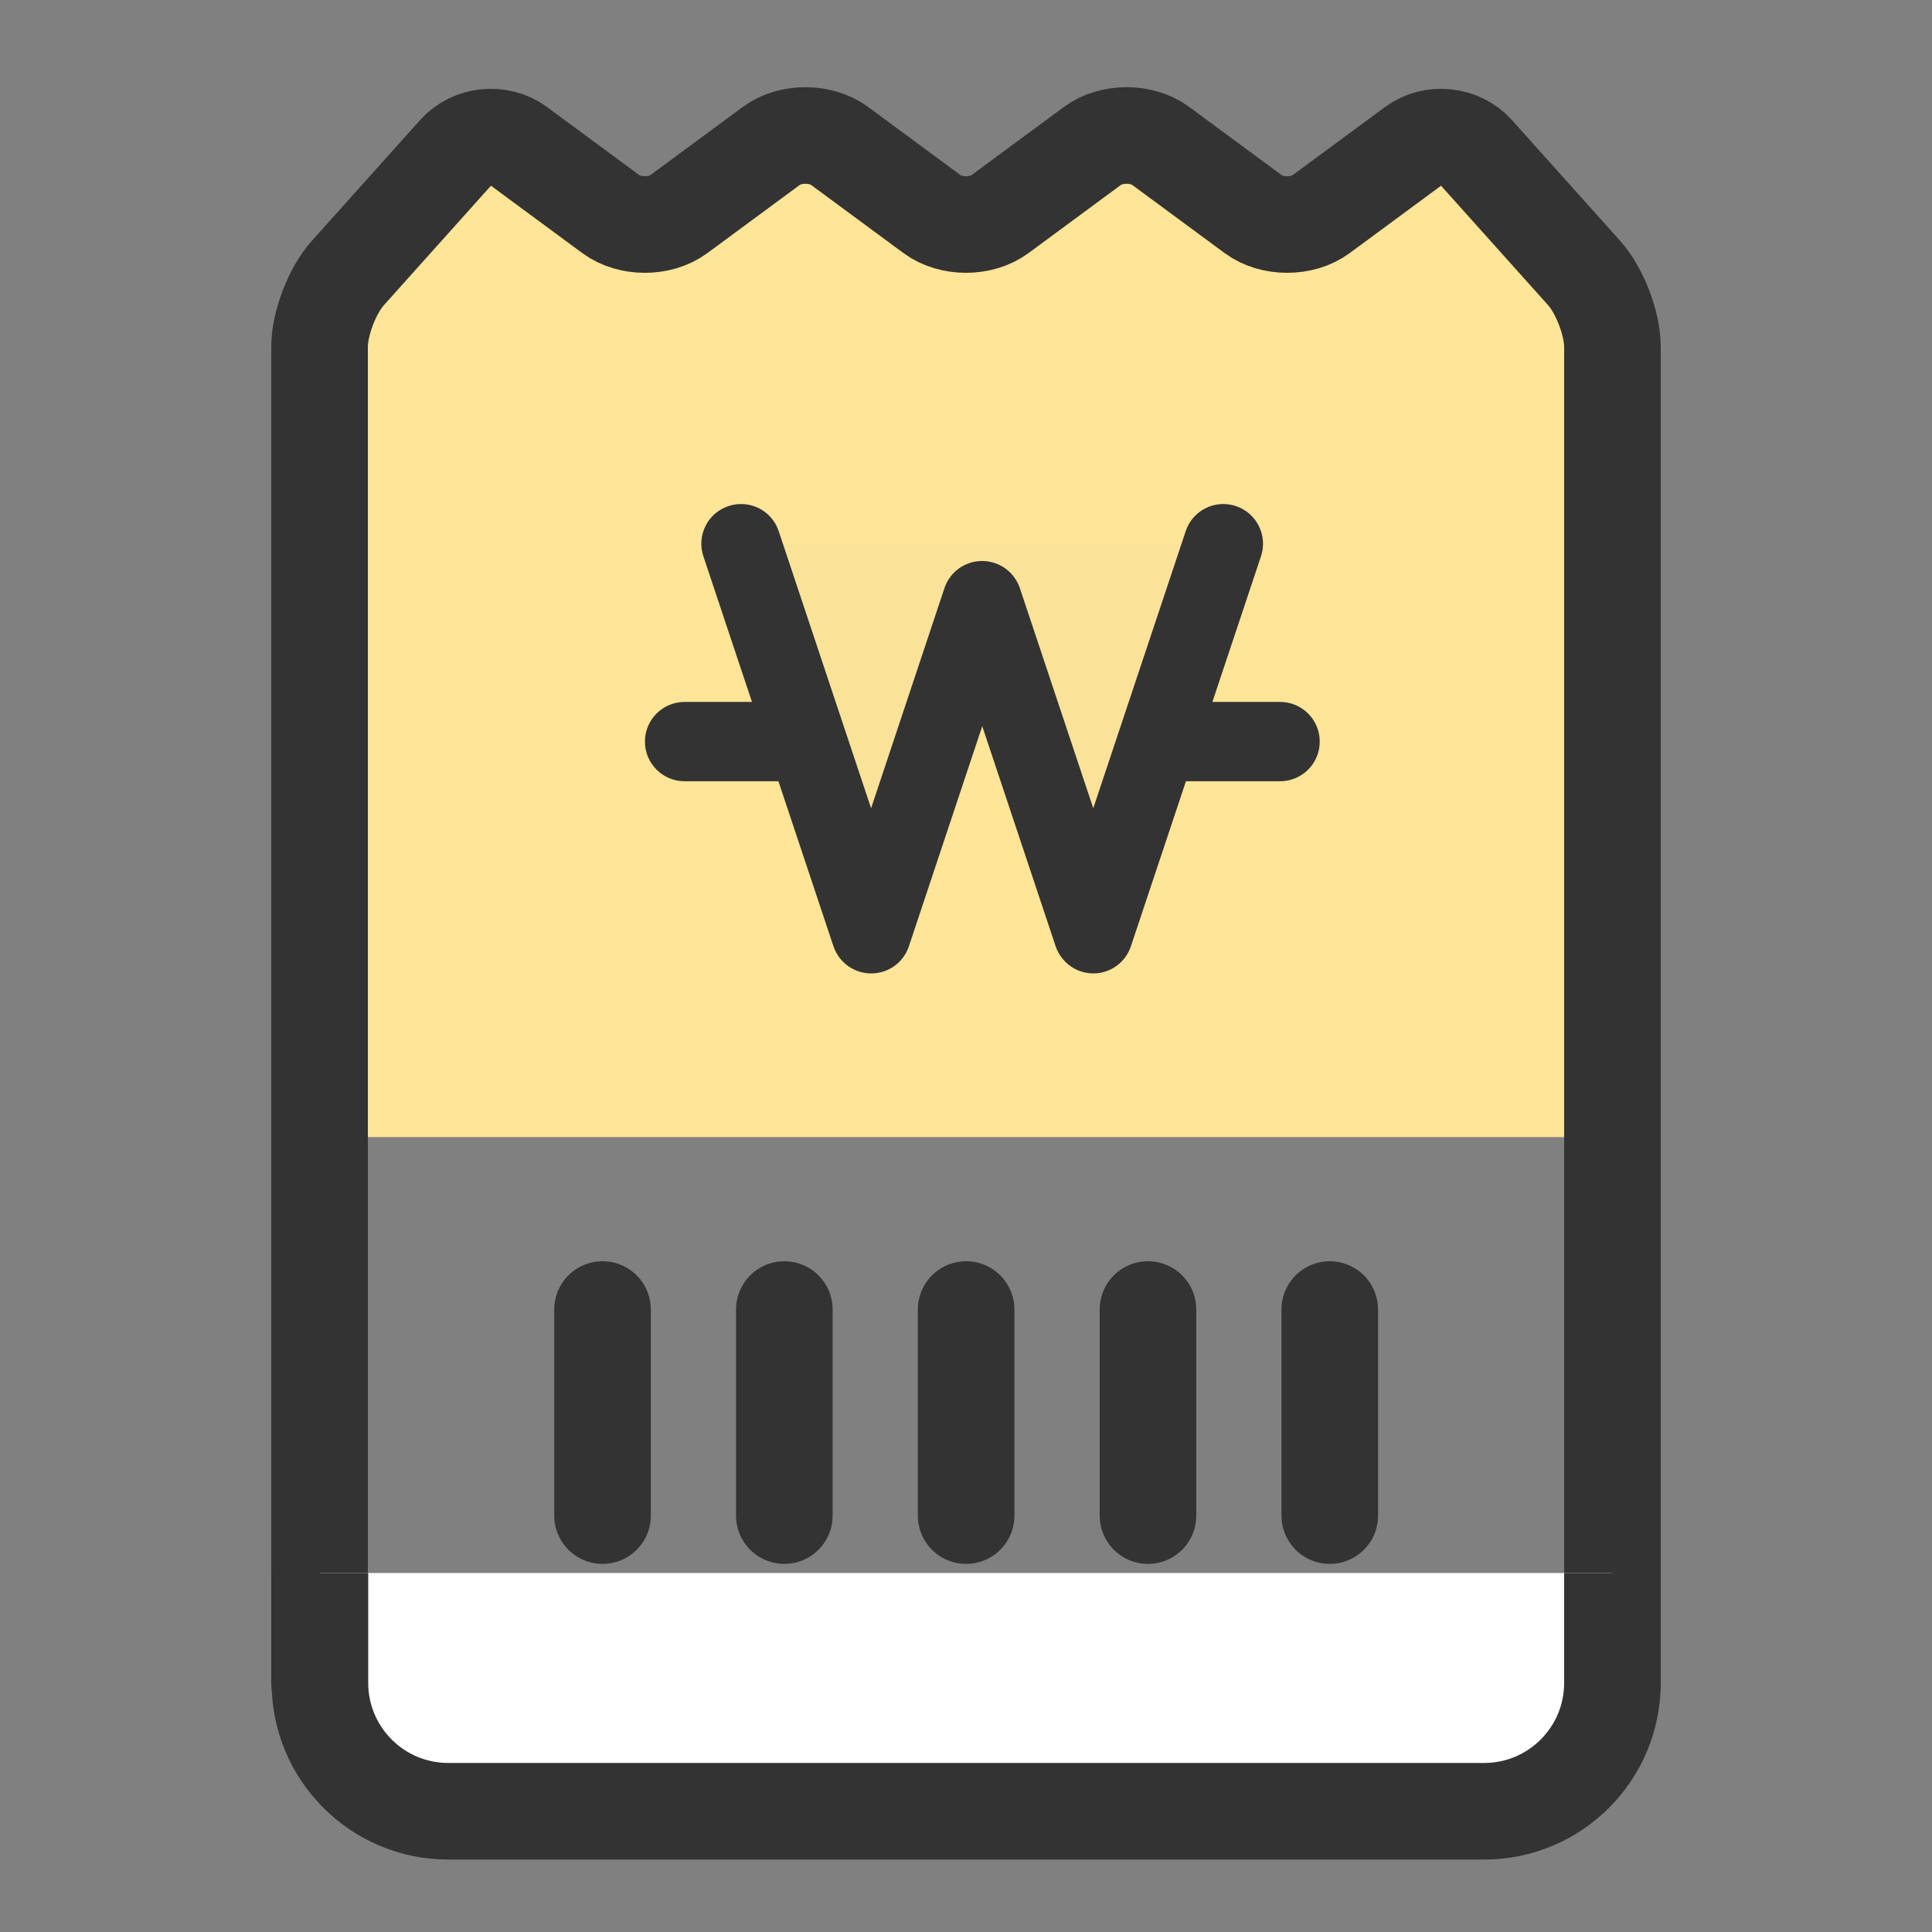 <svg width="32" height="32" viewBox="0 0 32 32" fill="none" xmlns="http://www.w3.org/2000/svg">
<rect x="0" y="0" width="32" height="32" fill="#808080" stroke="none"/>
<path d="M26.707 18.834V5.045L23.979 2L21.319 3.962L18.661 2L16.002 3.962L13.343 2L10.684 3.962L8.026 2L5.297 5.045V18.834" fill="#FFE597"/>
<path d="M26.707 27.875V5.744C26.707 5.361 26.497 4.812 26.241 4.525L24.445 2.521C24.189 2.235 23.726 2.187 23.417 2.415L21.882 3.547C21.573 3.776 21.066 3.776 20.757 3.547L19.222 2.415C18.913 2.187 18.407 2.187 18.097 2.415L16.562 3.547C16.253 3.776 15.747 3.776 15.438 3.547L13.903 2.415C13.594 2.187 13.087 2.187 12.778 2.415L11.243 3.547C10.934 3.776 10.427 3.776 10.118 3.547L8.583 2.415C8.274 2.187 7.811 2.235 7.555 2.521L5.759 4.525C5.503 4.811 5.293 5.359 5.293 5.744V27.875" stroke="#333333" stroke-width="1.6" stroke-linecap="round" stroke-linejoin="round"/>
<path d="M9.98 21.69V25.103" stroke="#333333" stroke-width="1.6" stroke-linecap="round" stroke-linejoin="round"/>
<path d="M12.991 21.69V25.103" stroke="#333333" stroke-width="1.6" stroke-linecap="round" stroke-linejoin="round"/>
<path d="M16.002 21.69V25.103" stroke="#333333" stroke-width="1.6" stroke-linecap="round" stroke-linejoin="round"/>
<path d="M19.014 21.69V25.103" stroke="#333333" stroke-width="1.6" stroke-linecap="round" stroke-linejoin="round"/>
<path d="M22.025 21.69V25.103" stroke="#333333" stroke-width="1.6" stroke-linecap="round" stroke-linejoin="round"/>
<path d="M26.707 26.054V27.875C26.707 29.049 25.755 30 24.582 30H7.424C6.25 30 5.299 29.047 5.299 27.875V26.054" fill="white"/>
<path d="M26.707 26.054V27.875C26.707 29.049 25.755 30 24.582 30H7.424C6.25 30 5.299 29.047 5.299 27.875V26.054" stroke="#333333" stroke-width="1.6" stroke-miterlimit="10"/>
<path d="M12.276 9.005L14.431 15.464L16.271 9.948L18.11 15.464L20.263 9.005" fill="#FAE398"/>
<path d="M18.11 16.123C17.827 16.123 17.576 15.941 17.485 15.674L16.269 12.028L15.054 15.674C14.964 15.943 14.714 16.123 14.43 16.123C14.145 16.123 13.895 15.941 13.805 15.674L11.65 9.213C11.535 8.868 11.722 8.495 12.067 8.382C12.41 8.267 12.784 8.453 12.898 8.798L14.428 13.387L15.643 9.741C15.733 9.472 15.983 9.292 16.267 9.292C16.552 9.292 16.802 9.474 16.892 9.741L18.108 13.387L19.639 8.798C19.754 8.453 20.125 8.267 20.47 8.382C20.815 8.497 21 8.87 20.886 9.213L18.731 15.674C18.641 15.943 18.391 16.123 18.107 16.123H18.11Z" fill="#333333"/>
<path d="M13.35 12.94H11.339C10.976 12.94 10.682 12.646 10.682 12.283C10.682 11.919 10.978 11.626 11.339 11.626H13.35C13.713 11.626 14.007 11.919 14.007 12.283C14.007 12.646 13.712 12.94 13.35 12.94Z" fill="#333333"/>
<path d="M21.202 12.94H19.191C18.828 12.94 18.534 12.647 18.534 12.283C18.534 11.92 18.829 11.626 19.191 11.626H21.202C21.565 11.626 21.859 11.92 21.859 12.283C21.859 12.647 21.564 12.94 21.202 12.94Z" fill="#333333"/>
</svg>
